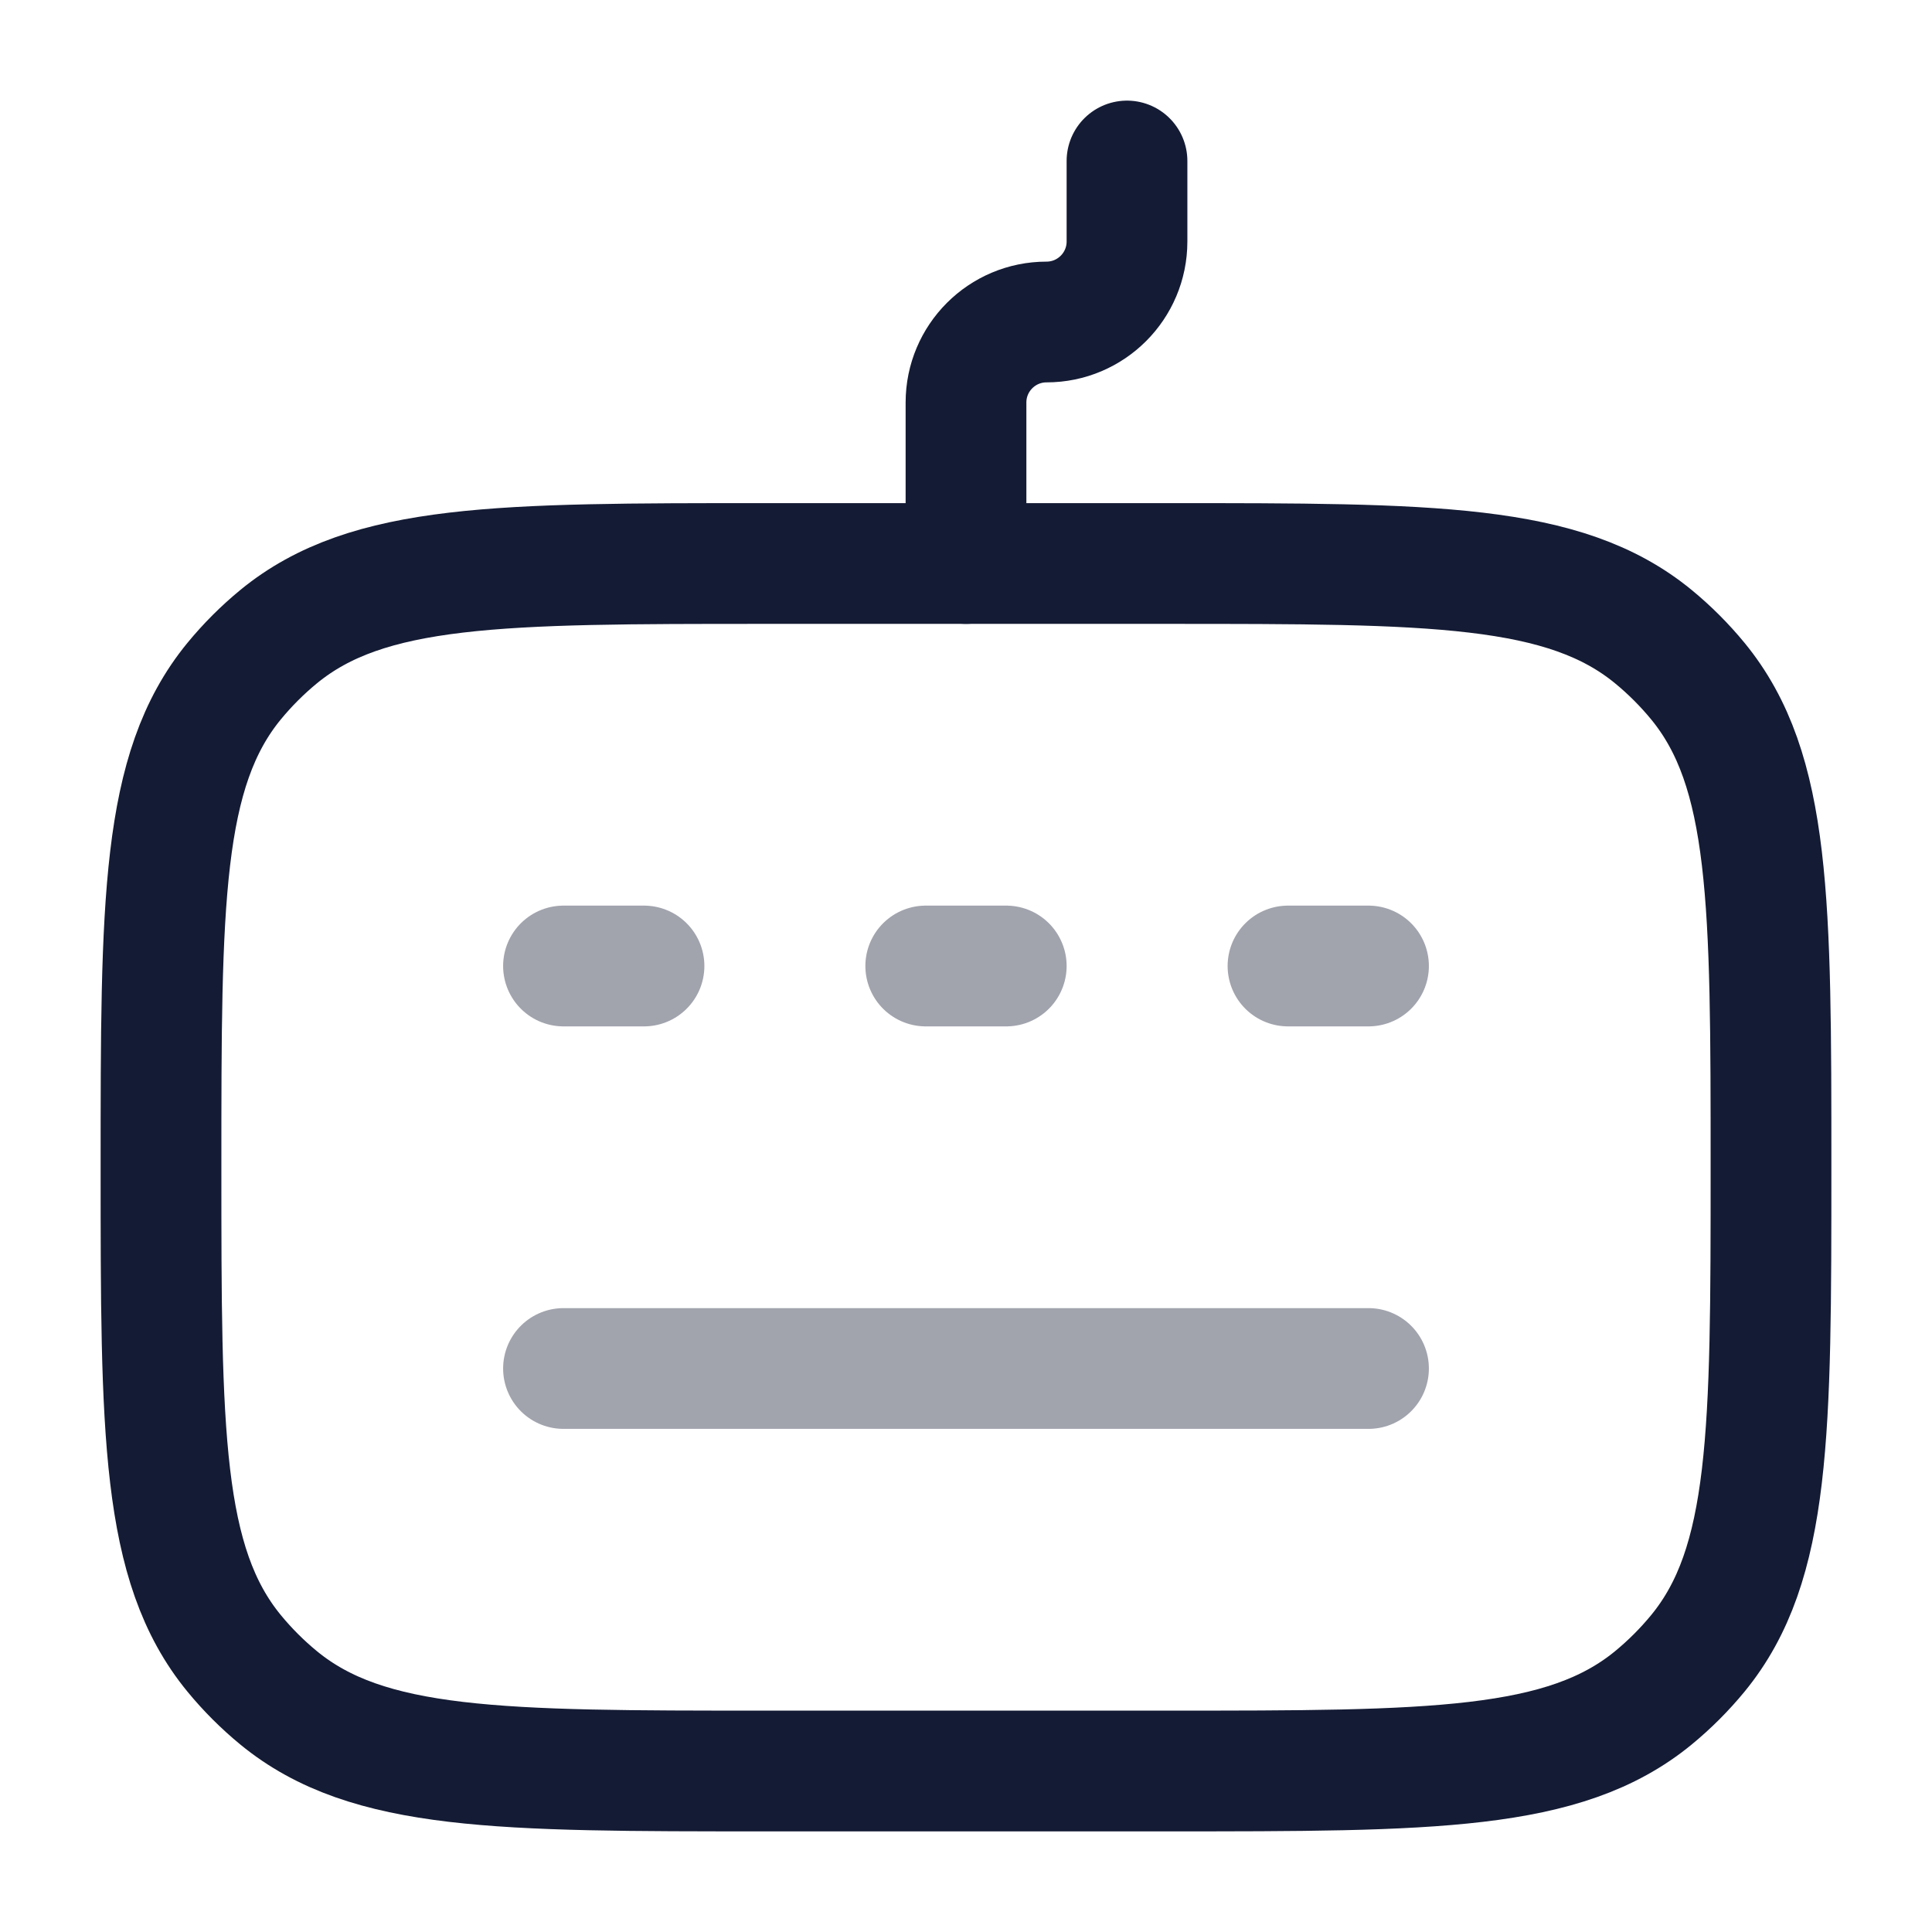 <svg width="24" height="24" viewBox="0 0 24 24" fill="none" xmlns="http://www.w3.org/2000/svg">
<path d="M14.5 7H9.5C6.213 7 4.569 7 3.462 7.908C3.26 8.074 3.074 8.26 2.908 8.462C2 9.569 2 11.213 2 14.5C2 17.788 2 19.431 2.908 20.538C3.074 20.74 3.26 20.926 3.462 21.092C4.569 22 6.213 22 9.5 22H14.5C17.788 22 19.431 22 20.538 21.092C20.74 20.926 20.926 20.74 21.092 20.538C22 19.431 22 17.788 22 14.5C22 11.213 22 9.569 21.092 8.462C20.926 8.26 20.74 8.074 20.538 7.908C19.431 7 17.788 7 14.5 7Z" stroke="#141B34" stroke-width="1.5" stroke-linecap="round"/>
<path d="M12 7V5C12 4.448 12.448 4 13 4C13.552 4 14 3.552 14 3V2" stroke="#141B34" stroke-width="1.5" stroke-linecap="round" stroke-linejoin="round"/>
<path opacity="0.4" d="M7 12L8 12" stroke="#141B34" stroke-width="1.5" stroke-linecap="round" stroke-linejoin="round"/>
<path opacity="0.4" d="M11.5 12L12.5 12" stroke="#141B34" stroke-width="1.5" stroke-linecap="round" stroke-linejoin="round"/>
<path opacity="0.4" d="M16 12L17 12" stroke="#141B34" stroke-width="1.5" stroke-linecap="round" stroke-linejoin="round"/>
<path opacity="0.4" d="M7 17L17 17" stroke="#141B34" stroke-width="1.5" stroke-linecap="round" stroke-linejoin="round"/>
</svg>
